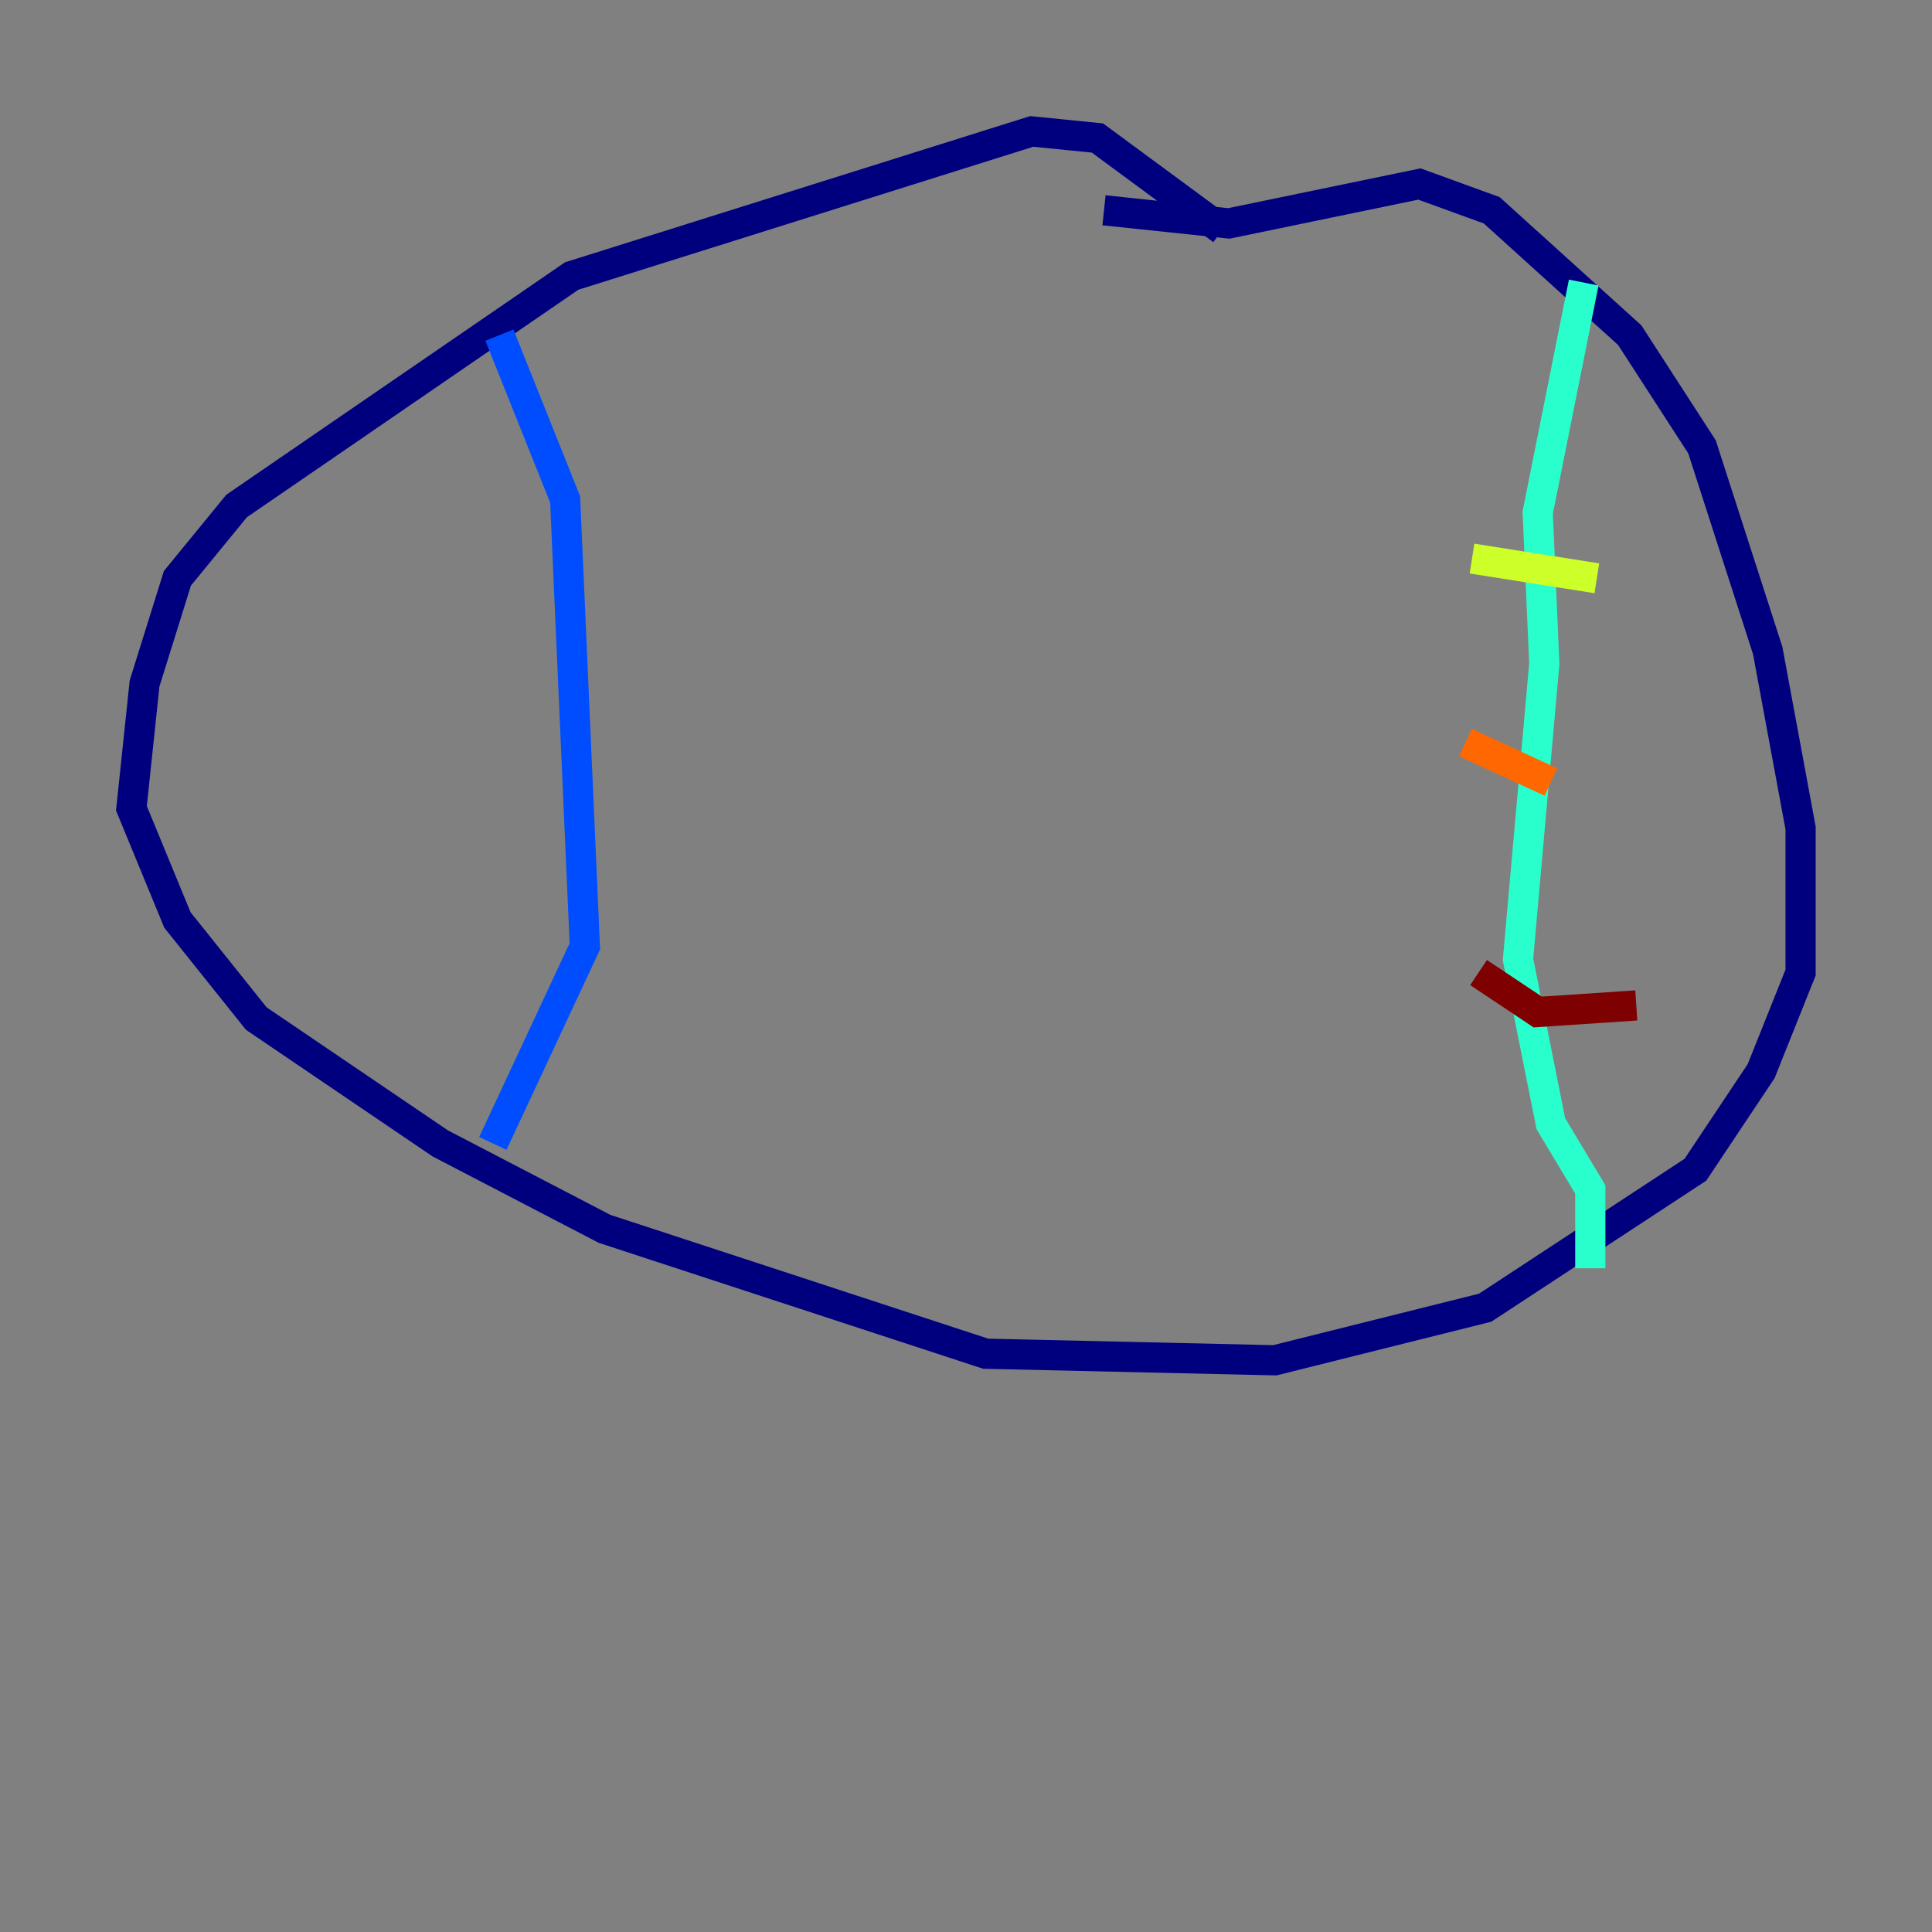 <?xml version="1.0" encoding="utf-8" ?>
<svg baseProfile="tiny" height="128" version="1.2" viewBox="0,0,128,128" width="128" xmlns="http://www.w3.org/2000/svg" xmlns:ev="http://www.w3.org/2001/xml-events" xmlns:xlink="http://www.w3.org/1999/xlink"><rect x="0" y="0" width="128" height="128" fill="#808080" stroke="none"/><defs /><polyline fill="none" points="80.98,15.238 72.707,9.143 68.354,8.707 37.878,18.286 15.674,33.524 11.755,38.313 9.578,45.279 8.707,53.551 11.755,60.952 16.98,67.483 29.17,75.755 40.054,81.415 65.306,89.687 84.463,90.122 98.395,86.639 112.326,77.497 116.68,70.966 119.293,64.435 119.293,54.857 117.116,43.102 112.762,29.605 107.973,22.204 98.83,13.932 94.041,12.191 81.415,14.803 73.143,13.932" stroke="#00007f" stroke-width="2" /><polyline fill="none" points="33.088,22.204 37.442,33.088 38.748,62.694 32.653,75.755" stroke="#004cff" stroke-width="2" /><polyline fill="none" points="104.925,18.721 101.878,33.959 102.313,43.973 100.571,63.565 102.748,74.449 105.361,78.803 105.361,84.027" stroke="#29ffcd" stroke-width="2" /><polyline fill="none" points="97.524,37.007 105.796,38.313" stroke="#cdff29" stroke-width="2" /><polyline fill="none" points="97.088,49.197 102.748,51.809" stroke="#ff6700" stroke-width="2" /><polyline fill="none" points="97.959,64.435 101.878,67.048 108.408,66.612" stroke="#7f0000" stroke-width="2" /></svg>